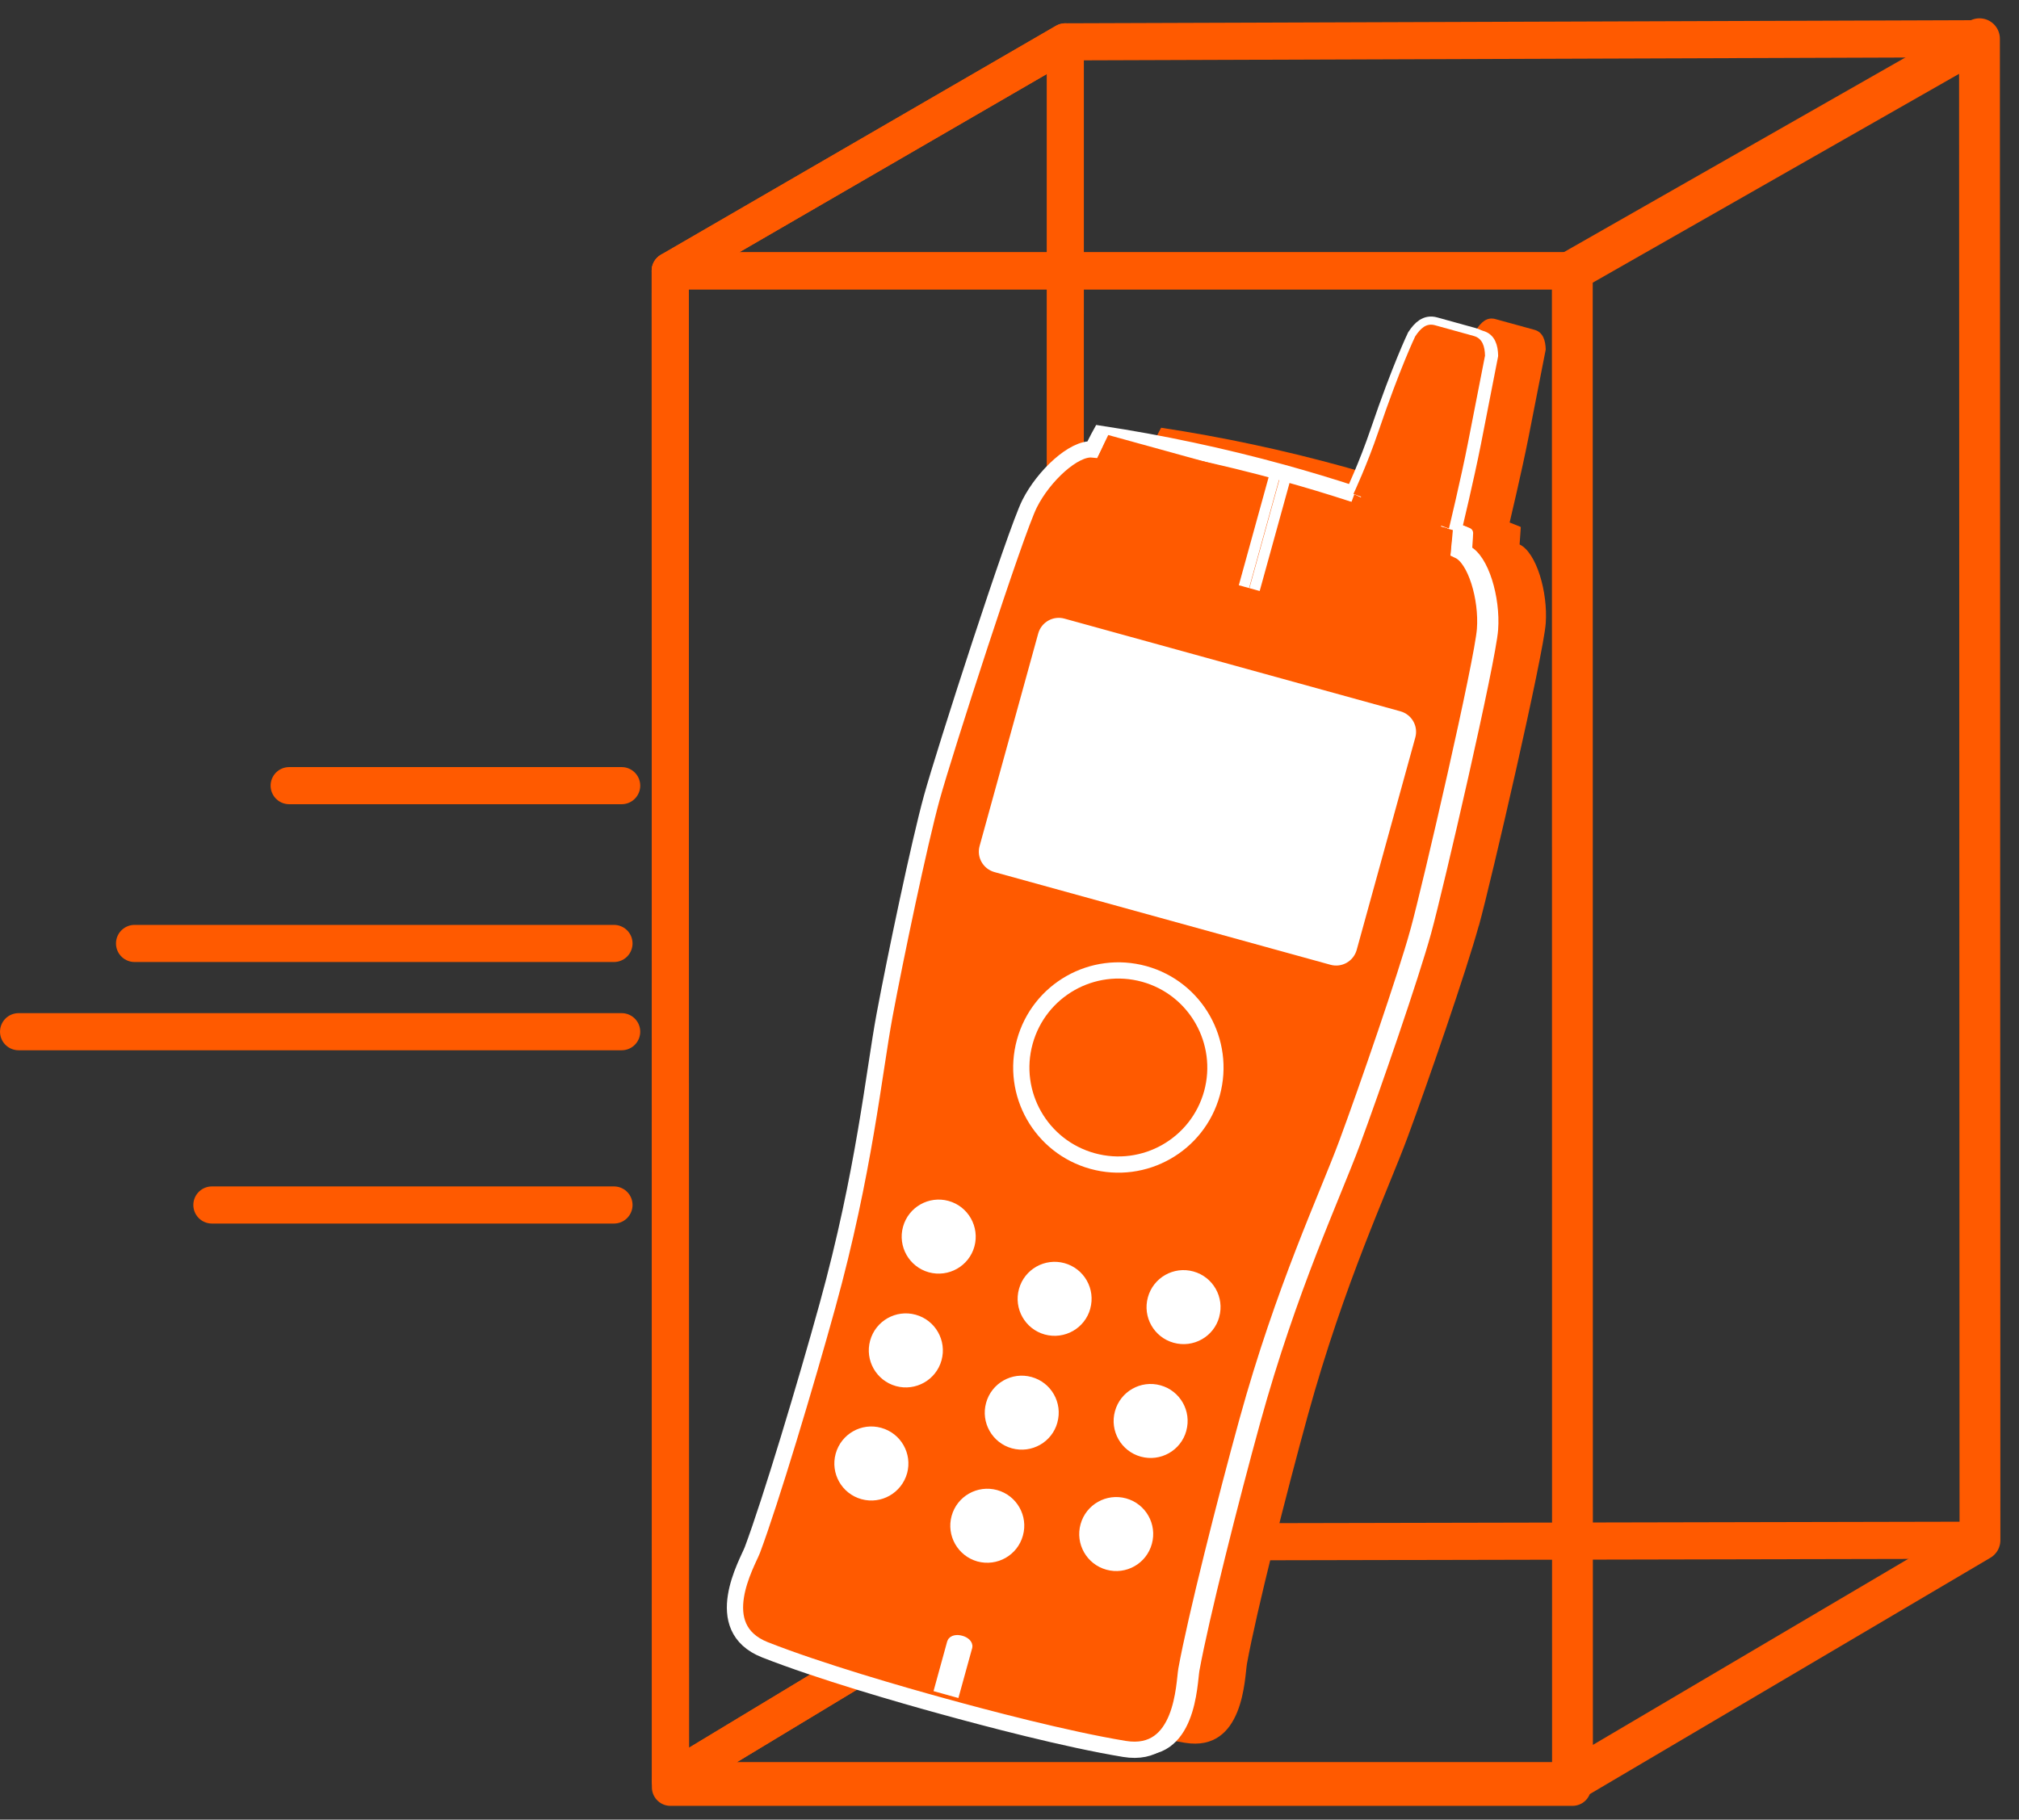 <?xml version="1.0" encoding="UTF-8" standalone="no"?>
<svg
   xmlns:dc="http://purl.org/dc/elements/1.1/"
   xmlns:cc="http://creativecommons.org/ns#"
   xmlns:rdf="http://www.w3.org/1999/02/22-rdf-syntax-ns#"
   xmlns:svg="http://www.w3.org/2000/svg"
   xmlns="http://www.w3.org/2000/svg"
   version="1.1"
   id="svg2"
   xml:space="preserve"
   width="58.027"
   height="52.307"
   viewBox="0 0 58.027 52.307"><rect x="0" y="0" width="58.027" height="52.307" fill="#333333" stroke="none"/><defs
     id="defs6" /><g
     id="g959"><path
       id="path14"
       style="fill:none;stroke:#FF5A00;stroke-width:1.067;stroke-linecap:round;stroke-linejoin:round;stroke-miterlimit:4;stroke-dasharray:none;stroke-opacity:1"
       d="M 0.534,29.657 H 17.867" /><path
       id="path16"
       style="fill:none;stroke:#FF5A00;stroke-width:1.067;stroke-linecap:round;stroke-linejoin:round;stroke-miterlimit:4;stroke-dasharray:none;stroke-opacity:1"
       d="M 6.09,34.638 H 17.646" /><path
       id="path18"
       style="fill:none;stroke:#FF5A00;stroke-width:1.067;stroke-linecap:round;stroke-linejoin:round;stroke-miterlimit:4;stroke-dasharray:none;stroke-opacity:1"
       d="M 17.867,22.584 H 8.311" /><path
       id="path20"
       style="fill:none;stroke:#FF5A00;stroke-width:1.067;stroke-linecap:round;stroke-linejoin:round;stroke-miterlimit:4;stroke-dasharray:none;stroke-opacity:1"
       d="M 3.867,27.12 H 17.646" /><path
       id="path22"
       style="fill:none;stroke:#FF5A00;stroke-width:1.067;stroke-linecap:round;stroke-linejoin:round;stroke-miterlimit:4;stroke-dasharray:none;stroke-opacity:1"
       d="M 45.194,51.185 H 19.269 l 11.346,-6.855 26.289,-0.055 z" /><path
       id="path24"
       style="fill:none;stroke:#FF5A00;stroke-width:1.067;stroke-linecap:round;stroke-linejoin:round;stroke-miterlimit:4;stroke-dasharray:none;stroke-opacity:1"
       d="M 30.616,44.331 19.269,51.185 19.263,7.785 30.617,1.203 Z" /><path
       id="path26"
       style="fill:none;stroke:#FF5A00;stroke-width:1.067;stroke-linecap:round;stroke-linejoin:round;stroke-miterlimit:4;stroke-dasharray:none;stroke-opacity:1"
       d="m 45.189,7.785 h -25.926 L 30.617,1.203 56.891,1.113 Z" /><path
       id="path28"
       style="fill:none;stroke:#FF5A00;stroke-width:1.067;stroke-linecap:round;stroke-linejoin:round;stroke-miterlimit:4;stroke-dasharray:none;stroke-opacity:1"
       d="M 45.194,51.377 H 19.269 l -0.006,-43.592 h 25.926 z" /><path
       id="path30"
       style="fill:none;stroke:#FF5A00;stroke-width:1.173;stroke-linecap:round;stroke-linejoin:round;stroke-miterlimit:4;stroke-dasharray:none;stroke-opacity:1"
       d="M 56.905,44.275 45.194,51.185 45.189,7.785 56.891,1.113 Z" /><path
       id="path32"
       style="fill:none;stroke:#FF5A00;stroke-width:1.067;stroke-linecap:round;stroke-linejoin:round;stroke-miterlimit:4;stroke-dasharray:none;stroke-opacity:1"
       d="M 56.905,44.275 45.194,51.185 45.189,7.785 56.891,1.113 Z" /><path
       id="path34"
       style="fill:none;stroke:#FF5A00;stroke-width:1.067;stroke-linecap:round;stroke-linejoin:round;stroke-miterlimit:4;stroke-dasharray:none;stroke-opacity:1"
       d="M 56.905,44.275 45.194,51.185 45.189,7.785 56.891,1.113 Z" /><path
       id="path36"
       style="fill:none;stroke:#FFFFFF;stroke-width:0.307;stroke-linecap:butt;stroke-linejoin:round;stroke-miterlimit:4;stroke-dasharray:none;stroke-opacity:1"
       d="m 42.672,10.085 c 0,0 -0.521,-0.153 -0.969,-0.275 -0.4,-0.111 -0.948,-0.252 -0.948,-0.252" /><path
       id="path38"
       style="fill:#FF5A00;fill-opacity:1;fill-rule:nonzero;stroke:none;stroke-width:0.133"
       d="m 42.503,26.615 c 0.358,-1.299 1.858,-7.793 1.922,-8.696 0.065,-0.902 -0.268,-2.037 -0.751,-2.268 0.025,-0.323 0.034,-0.503 0.034,-0.503 -0.119,-0.048 -0.239,-0.096 -0.357,-0.143 l 0.037,0.014 c 0,0 0.345,-1.45 0.544,-2.456 0.379,-1.929 0.493,-2.515 0.493,-2.515 -0.007,-0.263 -0.077,-0.497 -0.32,-0.566 l -1.123,-0.309 c -0.245,-0.069 -0.41,0.084 -0.565,0.32 0,0 -0.435,0.898 -1.055,2.729 -0.33,0.97 -0.719,1.8 -0.719,1.8 l 0.015,0.008 c -0.67,-0.219 -1.347,-0.425 -2.036,-0.614 -1.75,-0.483 -3.502,-0.855 -5.25,-1.12 0,0 -0.088,0.158 -0.233,0.449 -0.53,-0.051 -1.399,0.752 -1.807,1.56 -0.405,0.807 -2.451,7.152 -2.81,8.451 -0.358,1.3 -1.049,4.606 -1.357,6.25 -0.307,1.647 -0.582,4.516 -1.64,8.347 -0.624,2.258 -1.632,5.624 -2.161,7.025 -0.137,0.366 -1.242,2.235 0.361,2.868 1.578,0.625 3.927,1.298 5.112,1.625 1.187,0.328 3.547,0.953 5.221,1.227 1.702,0.277 1.712,-1.891 1.781,-2.276 0.267,-1.474 1.127,-4.88 1.749,-7.138 1.057,-3.832 2.291,-6.436 2.872,-8.006 0.58,-1.57 1.682,-4.764 2.04,-6.064" /><path
       id="path40"
       style="fill:#FF5A00;fill-opacity:1;fill-rule:nonzero;stroke:none;stroke-width:0.133"
       d="m 40.76,26.789 c 0.357,-1.298 1.857,-7.792 1.92,-8.697 0.067,-0.901 -0.269,-2.037 -0.75,-2.264 0.025,-0.327 0.032,-0.506 0.032,-0.506 -0.119,-0.048 -0.237,-0.093 -0.356,-0.141 l 0.036,0.012 c 0,0 0.346,-1.446 0.545,-2.453 0.379,-1.931 0.492,-2.516 0.492,-2.516 C 42.675,9.959 42.607,9.726 42.36,9.659 l -1.119,-0.31 c -0.246,-0.068 -0.411,0.085 -0.567,0.32 0,0 -0.433,0.898 -1.055,2.727 -0.329,0.971 -0.72,1.802 -0.72,1.802 l 0.017,0.007 c -0.669,-0.219 -1.347,-0.424 -2.036,-0.614 -1.749,-0.482 -3.501,-0.854 -5.25,-1.12 0,0 -0.088,0.159 -0.232,0.449 -0.53,-0.051 -1.4,0.752 -1.807,1.561 -0.407,0.808 -2.453,7.151 -2.811,8.451 -0.358,1.302 -1.05,4.606 -1.357,6.253 -0.306,1.644 -0.582,4.513 -1.641,8.346 -0.623,2.258 -1.633,5.621 -2.158,7.023 -0.14,0.367 -1.244,2.234 0.36,2.87 1.58,0.622 3.925,1.297 5.112,1.622 1.186,0.328 3.544,0.953 5.221,1.228 1.701,0.279 1.711,-1.892 1.78,-2.277 0.267,-1.471 1.127,-4.88 1.749,-7.137 1.057,-3.832 2.292,-6.438 2.872,-8.006 0.581,-1.57 1.682,-4.763 2.042,-6.065" /><path
       id="path42"
       style="fill:none;stroke:#FFFFFF;stroke-width:0.467;stroke-linecap:butt;stroke-linejoin:miter;stroke-miterlimit:4;stroke-dasharray:none;stroke-opacity:1"
       d="m 40.76,26.789 c 0.357,-1.298 1.857,-7.792 1.92,-8.697 0.067,-0.901 -0.269,-2.037 -0.75,-2.264 0.025,-0.327 0.032,-0.506 0.032,-0.506 -0.119,-0.048 -0.237,-0.093 -0.356,-0.141 l 0.036,0.012 c 0,0 0.346,-1.446 0.545,-2.453 0.379,-1.931 0.492,-2.516 0.492,-2.516 C 42.675,9.959 42.607,9.726 42.36,9.659 l -1.119,-0.31 c -0.246,-0.068 -0.411,0.085 -0.567,0.32 0,0 -0.433,0.898 -1.055,2.727 -0.329,0.971 -0.72,1.802 -0.72,1.802 l 0.017,0.007 c -0.669,-0.219 -1.347,-0.424 -2.036,-0.614 -1.749,-0.482 -3.501,-0.854 -5.25,-1.12 0,0 -0.088,0.159 -0.232,0.449 -0.53,-0.051 -1.4,0.752 -1.807,1.561 -0.407,0.808 -2.453,7.151 -2.811,8.451 -0.358,1.302 -1.05,4.606 -1.357,6.253 -0.306,1.644 -0.582,4.513 -1.641,8.346 -0.623,2.258 -1.633,5.621 -2.158,7.023 -0.14,0.367 -1.244,2.234 0.36,2.87 1.58,0.622 3.925,1.297 5.112,1.622 1.186,0.328 3.544,0.953 5.221,1.228 1.701,0.279 1.711,-1.892 1.78,-2.277 0.267,-1.471 1.127,-4.88 1.749,-7.137 1.057,-3.832 2.292,-6.438 2.872,-8.006 0.581,-1.57 1.682,-4.763 2.042,-6.065 z" /><path
       id="path44"
       style="fill:none;stroke:#FFFFFF;stroke-width:0.307;stroke-linecap:butt;stroke-linejoin:round;stroke-miterlimit:4;stroke-dasharray:none;stroke-opacity:1"
       d="m 32.541,50.274 c 1.701,0.279 1.711,-1.892 1.78,-2.277 0.267,-1.471 1.127,-4.88 1.749,-7.137 1.057,-3.832 2.291,-6.438 2.872,-8.006 0.58,-1.57 1.682,-4.763 2.041,-6.065 0.357,-1.298 1.857,-7.792 1.921,-8.697 0.066,-0.901 -0.269,-2.037 -0.75,-2.264 0.025,-0.327 0.031,-0.506 0.031,-0.506 -0.119,-0.048 -0.237,-0.093 -0.355,-0.141 l 0.036,0.012 c 0,0 0.347,-1.446 0.546,-2.453 0.379,-1.931 0.492,-2.516 0.492,-2.516 -0.006,-0.265 -0.074,-0.497 -0.32,-0.565 l -1.12,-0.31" /><path
       id="path46"
       style="fill:#FF5A00;fill-opacity:1;fill-rule:nonzero;stroke:none;stroke-width:0.133"
       d="m 27.793,47.338 c -0.017,0.061 -0.124,0.086 -0.242,0.055 -0.115,-0.033 -0.194,-0.109 -0.18,-0.169 0.019,-0.064 0.128,-0.089 0.244,-0.055 0.116,0.03 0.194,0.107 0.178,0.169 z m -0.422,-0.115 -0.393,1.43 m 0.462,-1.313 -0.37,1.339 m 0.722,-1.341 -0.395,1.432 m 0.277,-1.365 -0.368,1.339 m 2.898,-22.129 -0.272,0.993 m 0.383,-0.962 -0.279,1.007 m 5.894,0.544 -0.274,0.991 m 0.164,-1.021 -0.279,1.006" /><path
       id="path48"
       style="fill:none;stroke:#FFFFFF;stroke-width:0.307;stroke-linecap:butt;stroke-linejoin:round;stroke-miterlimit:4;stroke-dasharray:none;stroke-opacity:1"
       d="m 27.793,47.338 c -0.017,0.061 -0.124,0.086 -0.242,0.055 -0.115,-0.033 -0.194,-0.109 -0.18,-0.169 0.019,-0.064 0.128,-0.089 0.244,-0.055 0.116,0.03 0.194,0.107 0.178,0.169 z m -0.422,-0.115 -0.393,1.43 m 0.462,-1.313 -0.37,1.339 m 0.722,-1.341 -0.395,1.432 m 0.277,-1.365 -0.368,1.339 m 2.898,-22.129 -0.272,0.993 m 0.383,-0.962 -0.279,1.007 m 5.894,0.544 -0.274,0.991 m 0.164,-1.021 -0.279,1.006" /><path
       id="path50"
       style="fill:#FF5A00;fill-opacity:1;fill-rule:nonzero;stroke:none;stroke-width:0.133"
       d="m 41.643,15.193 c 0,0 0.348,-1.446 0.545,-2.453 0.379,-1.931 0.492,-2.516 0.492,-2.516 -0.006,-0.265 -0.074,-0.497 -0.32,-0.565 l -1.119,-0.31 c -0.246,-0.068 -0.411,0.085 -0.567,0.32 0,0 -0.433,0.898 -1.055,2.727 -0.329,0.971 -0.72,1.802 -0.72,1.802 m 2.876,0.471 c -0.897,-0.347 -1.811,-0.671 -2.741,-0.965 m -7.183,-1.199 c 0,0 -2.301,4.697 -3.616,9.463 -1.566,5.673 -1.794,7.562 -1.557,10.197 0.048,0.545 0.587,1.208 1.19,1.374 0.238,0.066 0.516,0.141 0.63,0.174 0.117,0.033 0.56,0.141 0.93,0.428 0.37,0.287 0.459,0.362 0.678,0.481 0.219,0.12 0.249,0.196 0.869,0.367 0.62,0.172 0.687,0.122 0.935,0.131 0.249,0.009 0.366,-0.009 0.831,-0.066 0.465,-0.057 0.9,0.078 1.017,0.109 0.116,0.031 0.392,0.109 0.63,0.175 0.605,0.166 1.406,-0.129 1.728,-0.57 1.554,-2.14 2.326,-3.88 3.892,-9.552 1.315,-4.765 1.748,-9.978 1.748,-9.978 m -11.259,-0.378 c 1.853,0.266 3.85,0.693 5.701,1.204 1.852,0.512 3.785,1.171 5.511,1.891" /><path
       id="path52"
       style="fill:#FF5A00;fill-opacity:1;fill-rule:nonzero;stroke:none;stroke-width:0.133"
       d="m 34.832,31.429 c -0.411,1.484 -1.946,2.356 -3.432,1.946 -1.484,-0.41 -2.357,-1.946 -1.946,-3.431 0.411,-1.486 1.946,-2.356 3.432,-1.947 1.482,0.41 2.353,1.947 1.946,3.432" /><path
       id="path54"
       style="fill:none;stroke:#FFFFFF;stroke-width:0.467;stroke-linecap:butt;stroke-linejoin:miter;stroke-miterlimit:4;stroke-dasharray:none;stroke-opacity:1"
       d="m 34.832,31.429 c -0.411,1.484 -1.946,2.356 -3.432,1.946 -1.484,-0.41 -2.357,-1.946 -1.946,-3.431 0.411,-1.486 1.946,-2.356 3.432,-1.947 1.482,0.41 2.353,1.947 1.946,3.432 z" /><path
       id="path56"
       style="fill:#FF5A00;fill-opacity:1;fill-rule:nonzero;stroke:none;stroke-width:0.133"
       d="m 35.752,16.864 0.919,-3.33" /><path
       id="path58"
       style="fill:none;stroke:#FFFFFF;stroke-width:0.307;stroke-linecap:butt;stroke-linejoin:round;stroke-miterlimit:4;stroke-dasharray:none;stroke-opacity:1"
       d="m 35.752,16.864 0.919,-3.33" /><path
       id="path60"
       style="fill:#FF5A00;fill-opacity:1;fill-rule:nonzero;stroke:none;stroke-width:0.133"
       d="m 36.056,16.948 0.92,-3.33" /><path
       id="path62"
       style="fill:none;stroke:#FFFFFF;stroke-width:0.307;stroke-linecap:butt;stroke-linejoin:round;stroke-miterlimit:4;stroke-dasharray:none;stroke-opacity:1"
       d="m 36.056,16.948 0.92,-3.33" /><path
       id="path64"
       style="fill:#FFFFFF;fill-opacity:1;fill-rule:nonzero;stroke:none;stroke-width:0.133"
       d="m 38.844,27.265 c -0.069,0.245 -0.32,0.388 -0.565,0.32 l -9.656,-2.664 c -0.245,-0.068 -0.39,-0.32 -0.32,-0.564 l 1.684,-6.107 c 0.069,-0.244 0.32,-0.387 0.566,-0.319 l 9.655,2.664 c 0.245,0.069 0.389,0.32 0.32,0.566 l -1.683,6.104" /><path
       id="path66"
       style="fill:none;stroke:#FFFFFF;stroke-width:0.307;stroke-linecap:butt;stroke-linejoin:round;stroke-miterlimit:4;stroke-dasharray:none;stroke-opacity:1"
       d="m 38.844,27.265 c -0.069,0.245 -0.32,0.388 -0.565,0.32 l -9.656,-2.664 c -0.245,-0.068 -0.39,-0.32 -0.32,-0.564 l 1.684,-6.107 c 0.069,-0.244 0.32,-0.387 0.566,-0.319 l 9.655,2.664 c 0.245,0.069 0.389,0.32 0.32,0.566 z" /><path
       id="path68"
       style="fill:#FFFFFF;fill-opacity:1;fill-rule:nonzero;stroke:none;stroke-width:0.133"
       d="m 28.005,35.831 c -0.156,0.567 -0.745,0.897 -1.31,0.742 -0.565,-0.156 -0.898,-0.742 -0.742,-1.308 0.156,-0.568 0.742,-0.899 1.307,-0.744 0.568,0.156 0.899,0.744 0.745,1.31" /><path
       id="path70"
       style="fill:#FFFFFF;fill-opacity:1;fill-rule:nonzero;stroke:none;stroke-width:0.133"
       d="m 26.07,42.351 c -0.159,0.567 -0.744,0.9 -1.31,0.744 -0.568,-0.157 -0.898,-0.742 -0.742,-1.309 0.157,-0.566 0.742,-0.9 1.308,-0.742 0.567,0.156 0.899,0.742 0.744,1.308" /><path
       id="path72"
       style="fill:#FFFFFF;fill-opacity:1;fill-rule:nonzero;stroke:none;stroke-width:0.133"
       d="m 35.041,37.859 c -0.155,0.565 -0.741,0.897 -1.309,0.74 -0.565,-0.156 -0.898,-0.74 -0.741,-1.308 0.156,-0.566 0.741,-0.899 1.308,-0.742 0.566,0.156 0.899,0.742 0.741,1.31" /><path
       id="path74"
       style="fill:#FFFFFF;fill-opacity:1;fill-rule:nonzero;stroke:none;stroke-width:0.133"
       d="m 33.105,44.38 c -0.155,0.567 -0.741,0.899 -1.307,0.742 -0.566,-0.156 -0.899,-0.742 -0.742,-1.308 0.156,-0.567 0.742,-0.898 1.308,-0.742 0.566,0.156 0.897,0.74 0.741,1.308" /><path
       id="path76"
       style="fill:#FFFFFF;fill-opacity:1;fill-rule:nonzero;stroke:none;stroke-width:0.133"
       d="m 31.335,37.619 c -0.155,0.566 -0.74,0.897 -1.308,0.742 -0.565,-0.156 -0.898,-0.742 -0.741,-1.309 0.155,-0.565 0.741,-0.898 1.307,-0.742 0.566,0.156 0.899,0.742 0.741,1.309" /><path
       id="path78"
       style="fill:#FFFFFF;fill-opacity:1;fill-rule:nonzero;stroke:none;stroke-width:0.133"
       d="m 27.06,39.102 c -0.156,0.567 -0.745,0.898 -1.31,0.742 -0.565,-0.157 -0.898,-0.742 -0.742,-1.308 0.156,-0.568 0.742,-0.899 1.307,-0.744 0.569,0.156 0.901,0.744 0.745,1.31" /><path
       id="path80"
       style="fill:#FFFFFF;fill-opacity:1;fill-rule:nonzero;stroke:none;stroke-width:0.133"
       d="m 34.095,41.131 c -0.155,0.566 -0.741,0.897 -1.309,0.741 -0.565,-0.156 -0.898,-0.741 -0.741,-1.308 0.156,-0.566 0.741,-0.899 1.308,-0.742 0.566,0.157 0.899,0.742 0.741,1.31" /><path
       id="path82"
       style="fill:#FFFFFF;fill-opacity:1;fill-rule:nonzero;stroke:none;stroke-width:0.133"
       d="m 30.39,40.891 c -0.155,0.567 -0.74,0.897 -1.308,0.742 -0.565,-0.156 -0.898,-0.742 -0.741,-1.308 0.155,-0.565 0.741,-0.899 1.307,-0.742 0.566,0.156 0.899,0.742 0.741,1.308" /><path
       id="path84"
       style="fill:#FFFFFF;fill-opacity:1;fill-rule:nonzero;stroke:none;stroke-width:0.133"
       d="m 29.399,44.141 c -0.155,0.567 -0.741,0.898 -1.307,0.744 -0.565,-0.158 -0.898,-0.744 -0.742,-1.309 0.156,-0.568 0.742,-0.898 1.308,-0.743 0.566,0.156 0.899,0.743 0.741,1.308" /></g></svg>